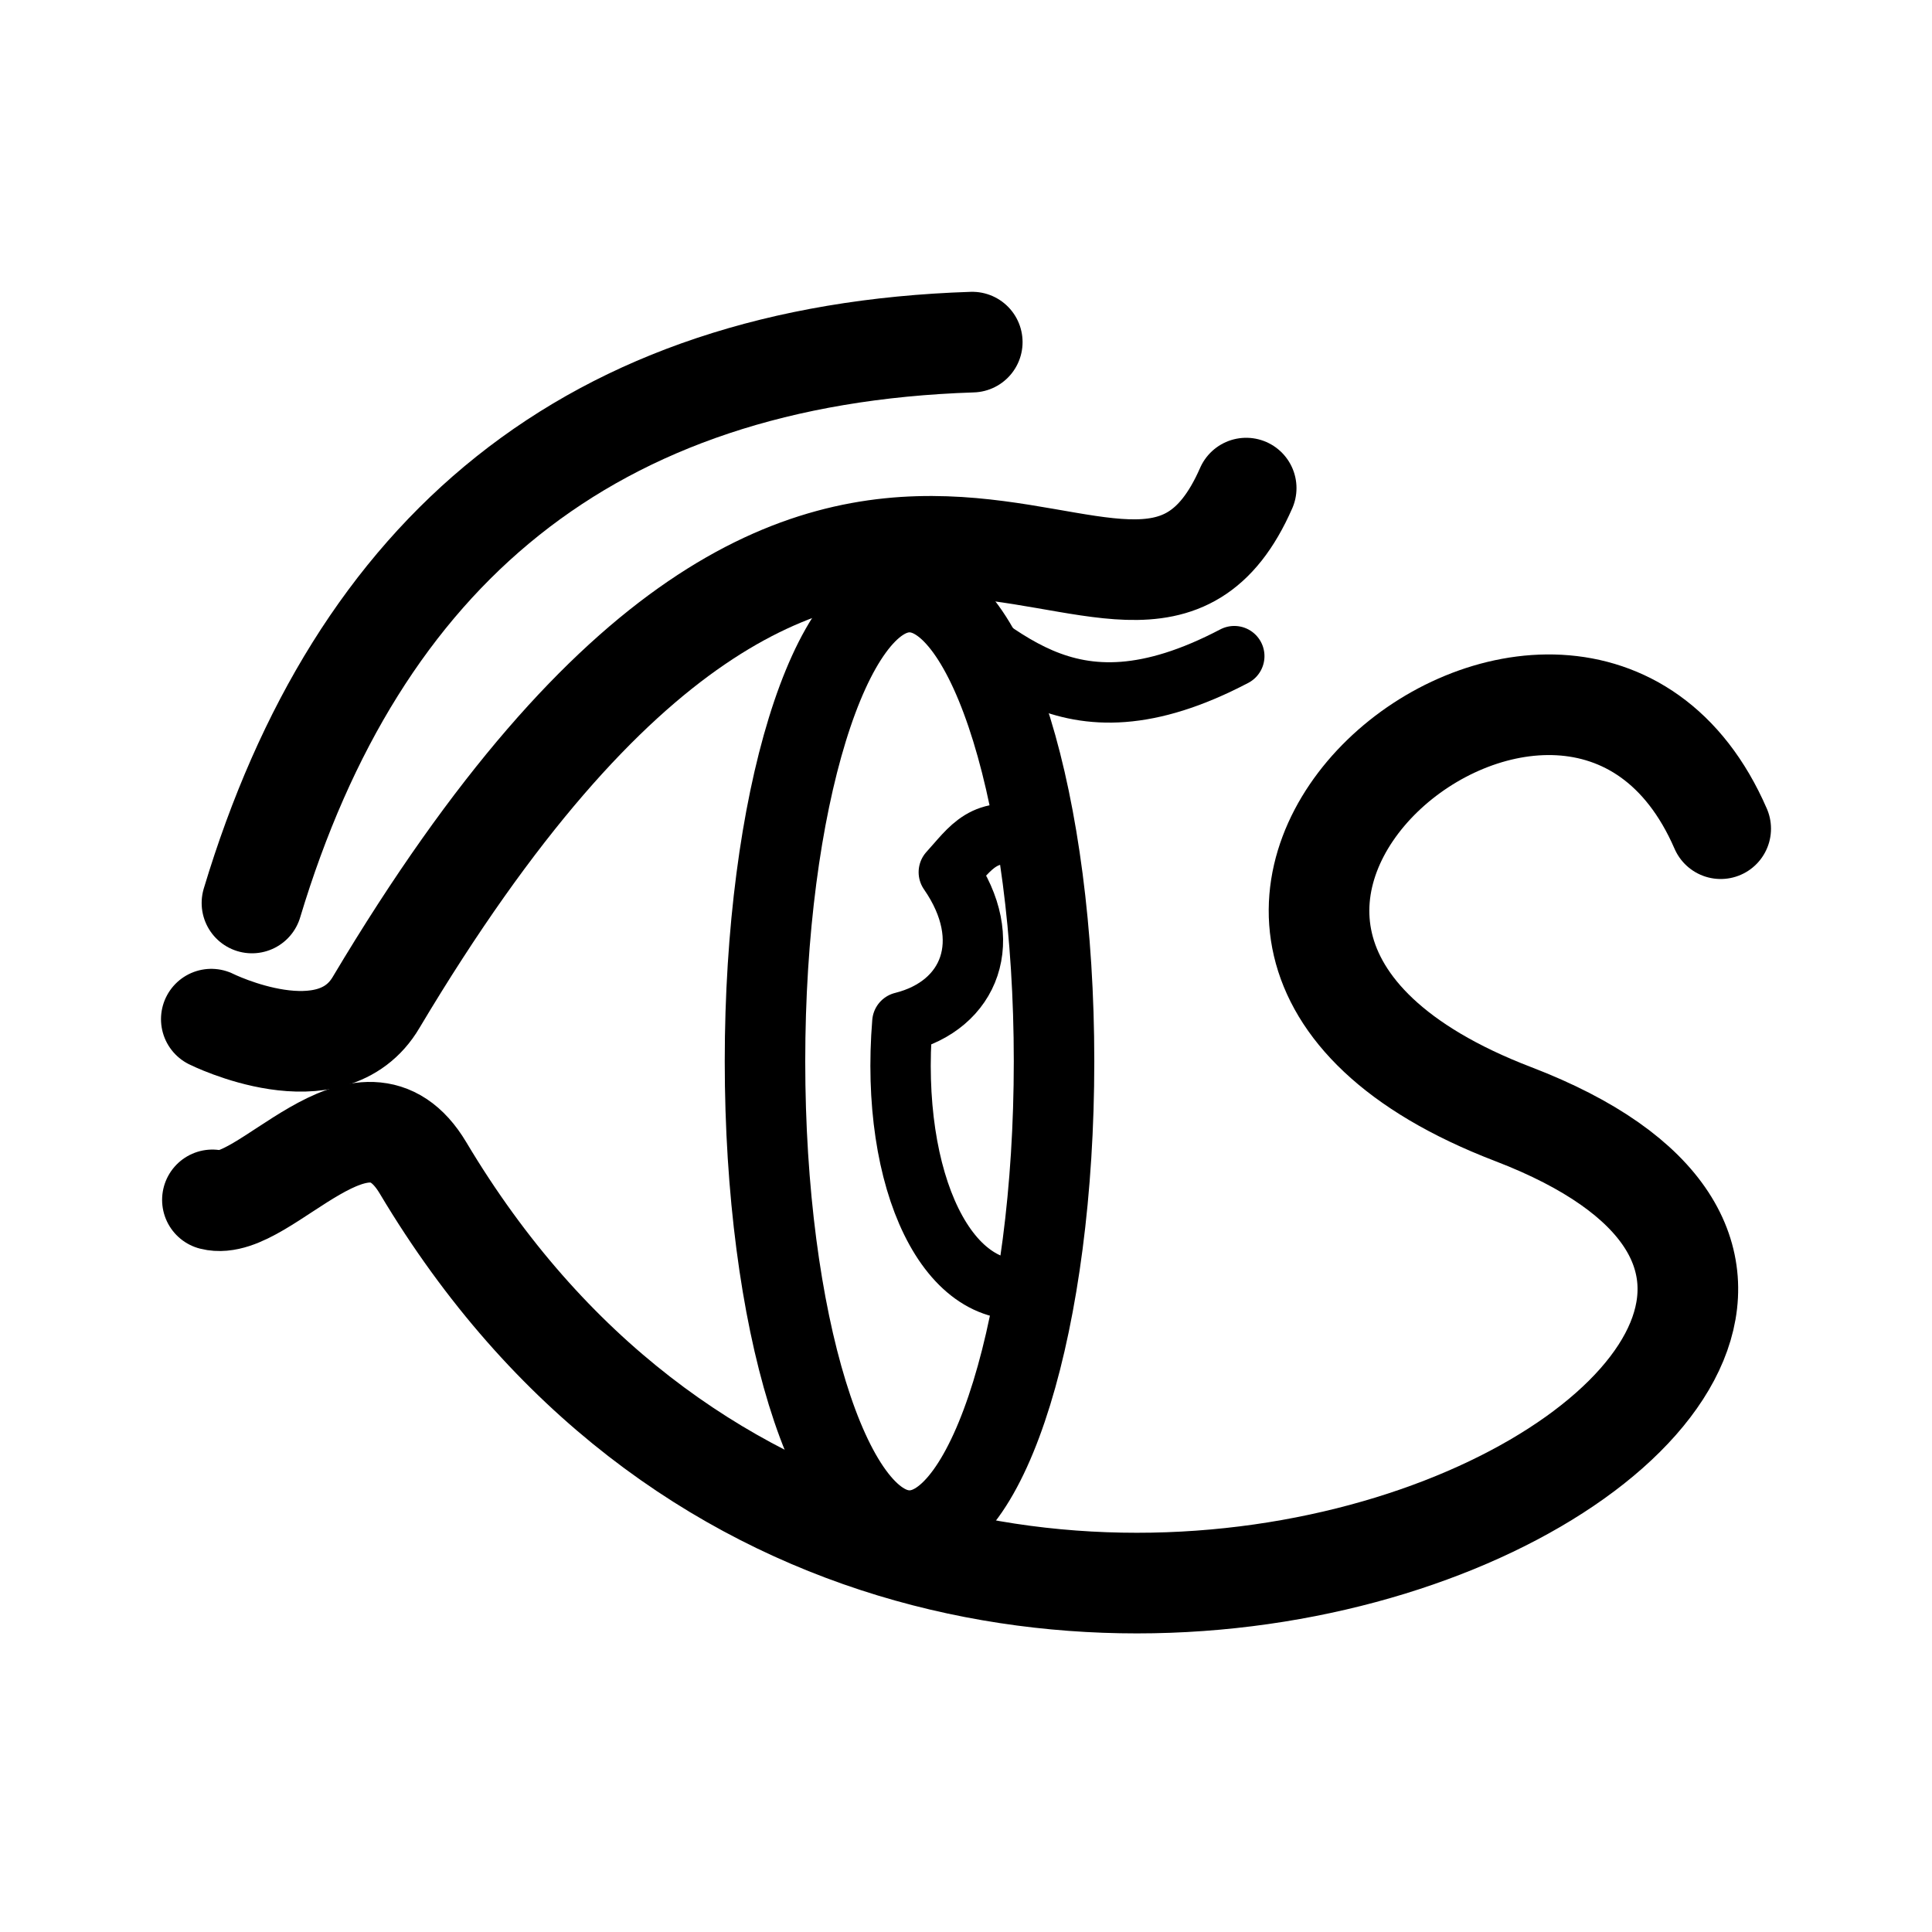 <svg width="192" height="192" viewBox="0 0 192 192" fill="none" xmlns="http://www.w3.org/2000/svg"><path d="M96.622 34c-38.101 1.243-61.09 20.885-71.582 55.738" stroke="#000" stroke-width="10" stroke-linecap="round" stroke-linejoin="round"/><path d="M21 101.282s11.919 5.937 16.39-1.686c47.305-79.337 74.744-24.377 86.454-51.089" stroke="#000" stroke-width="10" stroke-linecap="round" stroke-linejoin="round"/><path d="M90.386 152.109c7.933 0 14.363-20.878 14.363-46.633 0-25.755-6.43-46.633-14.362-46.633-7.933 0-14.363 20.878-14.363 46.633 0 25.755 6.43 46.633 14.362 46.633Z" stroke="#000" stroke-width="8" stroke-linecap="round" stroke-linejoin="round"/><path d="M171 82.354c-14.565-33.552-68.225 10.113-20.621 28.365 62.104 23.811-58.604 88.765-108.335 5.352-5.973-10.018-15.791 4.482-20.934 3.171" stroke="#000" stroke-width="10" stroke-linecap="round" stroke-linejoin="round"/><path d="M102.595 83.3c-4.8-1.458-6.131 1.013-8.303 3.377 4.681 6.748 2.164 13.218-4.616 14.91-1.287 15.759 4.532 28.279 13.294 26.37m19.692-62.751c-17.195 9.018-23.348-1.073-32.276-6.363" stroke="#000" stroke-width="6" stroke-linecap="round" stroke-linejoin="round"/></svg>